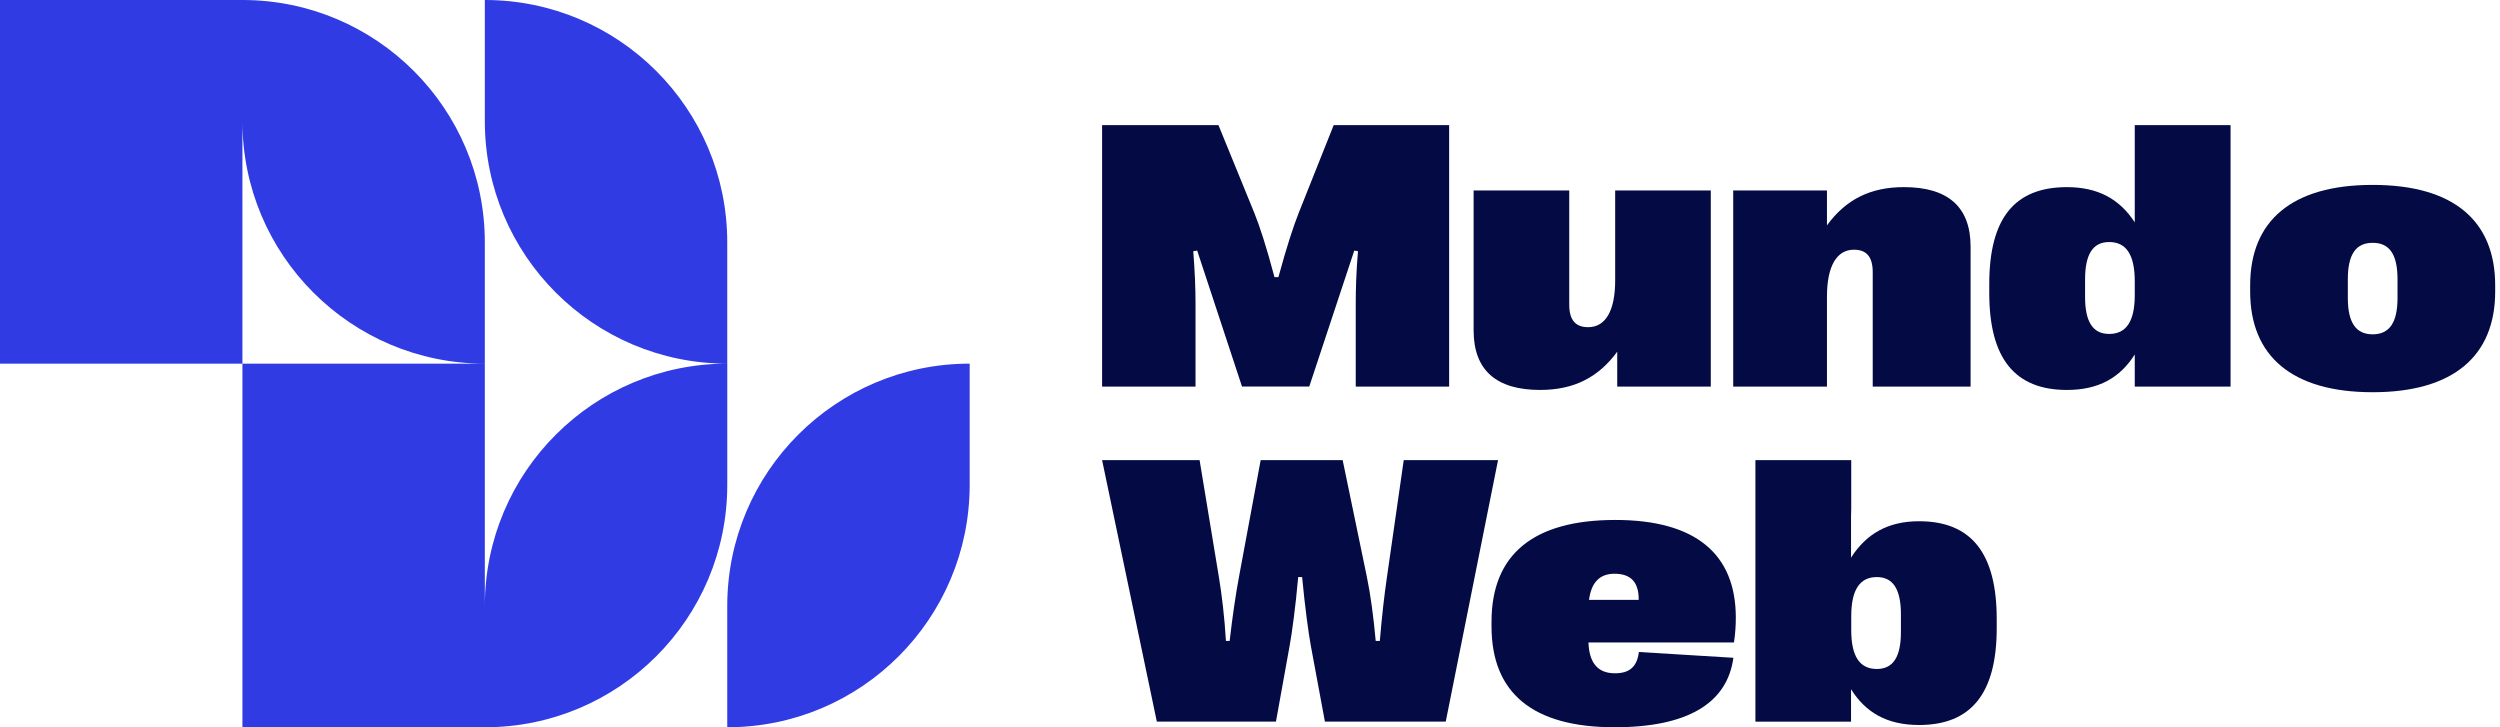 <svg width="220" height="64" viewBox="0 0 220 64" fill="none" xmlns="http://www.w3.org/2000/svg">
<path d="M96.985 34.021V11.011H107.224L110.379 18.735C110.823 19.82 111.446 21.71 112.154 24.389H112.501C113.223 21.71 113.865 19.787 114.293 18.719L117.366 11.01H127.524V34.019H119.306V26.738C119.306 25.44 119.339 24.059 119.503 22.103L119.175 22.053L115.214 34.018H109.297L105.353 22.053L105.008 22.103C105.156 24.059 105.206 25.44 105.206 26.738V34.019H96.985V34.021Z" fill="#040A44"/>
<path d="M198.014 25.657V25.114C198.014 19.445 201.663 16.271 208.795 16.271C215.929 16.271 219.576 19.443 219.576 25.114V25.657C219.576 31.31 215.911 34.516 208.795 34.516C201.663 34.515 198.014 31.31 198.014 25.657ZM210.982 26.215V24.572C210.982 22.386 210.276 21.368 208.795 21.368C207.316 21.368 206.609 22.387 206.609 24.572V26.215C206.609 28.385 207.315 29.42 208.795 29.42C210.276 29.42 210.982 28.384 210.982 26.215Z" fill="#040A44"/>
<path d="M101.801 63.503L96.985 40.493H105.564L107.257 50.749C107.52 52.327 107.749 54.217 107.882 56.402H108.21C108.457 54.232 108.752 52.244 109.049 50.666L110.939 40.492H118.154L120.274 50.714C120.603 52.292 120.866 54.232 121.063 56.401H121.425C121.606 54.23 121.819 52.374 122.05 50.795L123.529 40.49H131.828L127.226 63.5H116.592L115.359 56.86C115.162 55.809 114.833 53.408 114.586 50.779H114.241C114.011 53.408 113.683 55.776 113.485 56.843L112.285 63.5H101.801V63.503Z" fill="#040A44"/>
<path d="M152.588 56.537H139.784C139.85 58.361 140.623 59.249 142.118 59.249C143.367 59.249 144.058 58.707 144.222 57.376L152.538 57.885C151.996 61.912 148.461 63.999 142.085 63.999C134.87 63.999 131.254 60.975 131.254 55.124V54.713C131.254 48.813 134.903 45.756 142.151 45.756C149.186 45.756 152.752 48.73 152.752 54.352C152.752 55.075 152.702 55.798 152.588 56.537ZM144.205 52.79V52.74C144.205 51.212 143.499 50.489 142.069 50.489C140.77 50.489 140.031 51.262 139.834 52.79H144.205Z" fill="#040A44"/>
<path d="M192.877 11.012H187.859V15.269V19.567C186.521 17.513 184.619 16.468 181.892 16.468C177.29 16.468 175.055 19.197 175.055 24.997V25.787C175.055 31.523 177.29 34.316 181.892 34.316C184.686 34.316 186.57 33.235 187.859 31.193V34.02H187.875H192.877H196.289V11.012H192.877ZM185.607 29.386C184.177 29.386 183.487 28.335 183.487 26.131V24.586C183.487 22.368 184.177 21.299 185.607 21.299C187.119 21.299 187.859 22.433 187.859 24.75V25.967C187.859 28.268 187.119 29.386 185.607 29.386Z" fill="#040A44"/>
<path d="M167.544 16.467C164.565 16.467 162.425 17.571 160.773 19.831V17.026C160.774 16.94 160.774 16.852 160.773 16.762H154.865H152.522V34.02H154.865H160.773V26.099C160.773 23.453 161.612 21.974 163.14 21.974C164.274 21.974 164.8 22.616 164.8 23.963V34.022H173.412V21.712C173.412 18.176 171.39 16.467 167.544 16.467Z" fill="#040A44"/>
<path d="M149.179 16.763H142.316H142.135V24.684C142.135 27.331 141.297 28.793 139.753 28.793C138.635 28.793 138.093 28.151 138.093 26.803V16.762H129.678V29.071C129.678 32.589 131.683 34.315 135.529 34.315C138.509 34.315 140.661 33.21 142.316 30.949V33.544C142.312 33.698 142.312 33.854 142.316 34.02H149.179H150.549V16.762H149.179V16.763Z" fill="#040A44"/>
<path d="M168.874 45.869C166.136 45.869 164.23 46.983 162.891 49.071V45.488C162.902 45.248 162.908 45.005 162.908 44.752V40.494H162.891H158.367H154.476V63.504H158.367H162.891V60.651C164.18 62.71 166.069 63.8 168.874 63.8C173.476 63.8 175.711 61.007 175.711 55.27V54.481C175.711 48.679 173.476 45.869 168.874 45.869ZM167.281 55.615C167.281 57.817 166.591 58.87 165.161 58.87C163.649 58.87 162.909 57.752 162.909 55.451V54.234C162.909 51.917 163.649 50.783 165.161 50.783C166.59 50.783 167.281 51.85 167.281 54.07V55.615Z" fill="#040A44"/>
<path d="M63.998 32V21.333C63.998 9.551 54.448 0 42.665 0V10.667C42.665 22.449 52.217 32 63.998 32C52.216 32 42.665 41.551 42.665 53.333V32V21.333C42.665 9.551 33.114 0 21.332 0H0V32H21.333V10.667C21.333 22.449 30.884 32 42.667 32H21.333V64H42.667C54.449 64 64 54.449 64 42.667V32H63.998Z" fill="#303BE4"/>
<path d="M85.331 32C73.549 32 63.998 41.551 63.998 53.333V64C75.781 64 85.331 54.449 85.331 42.667V32Z" fill="#303BE4"/>
</svg>
